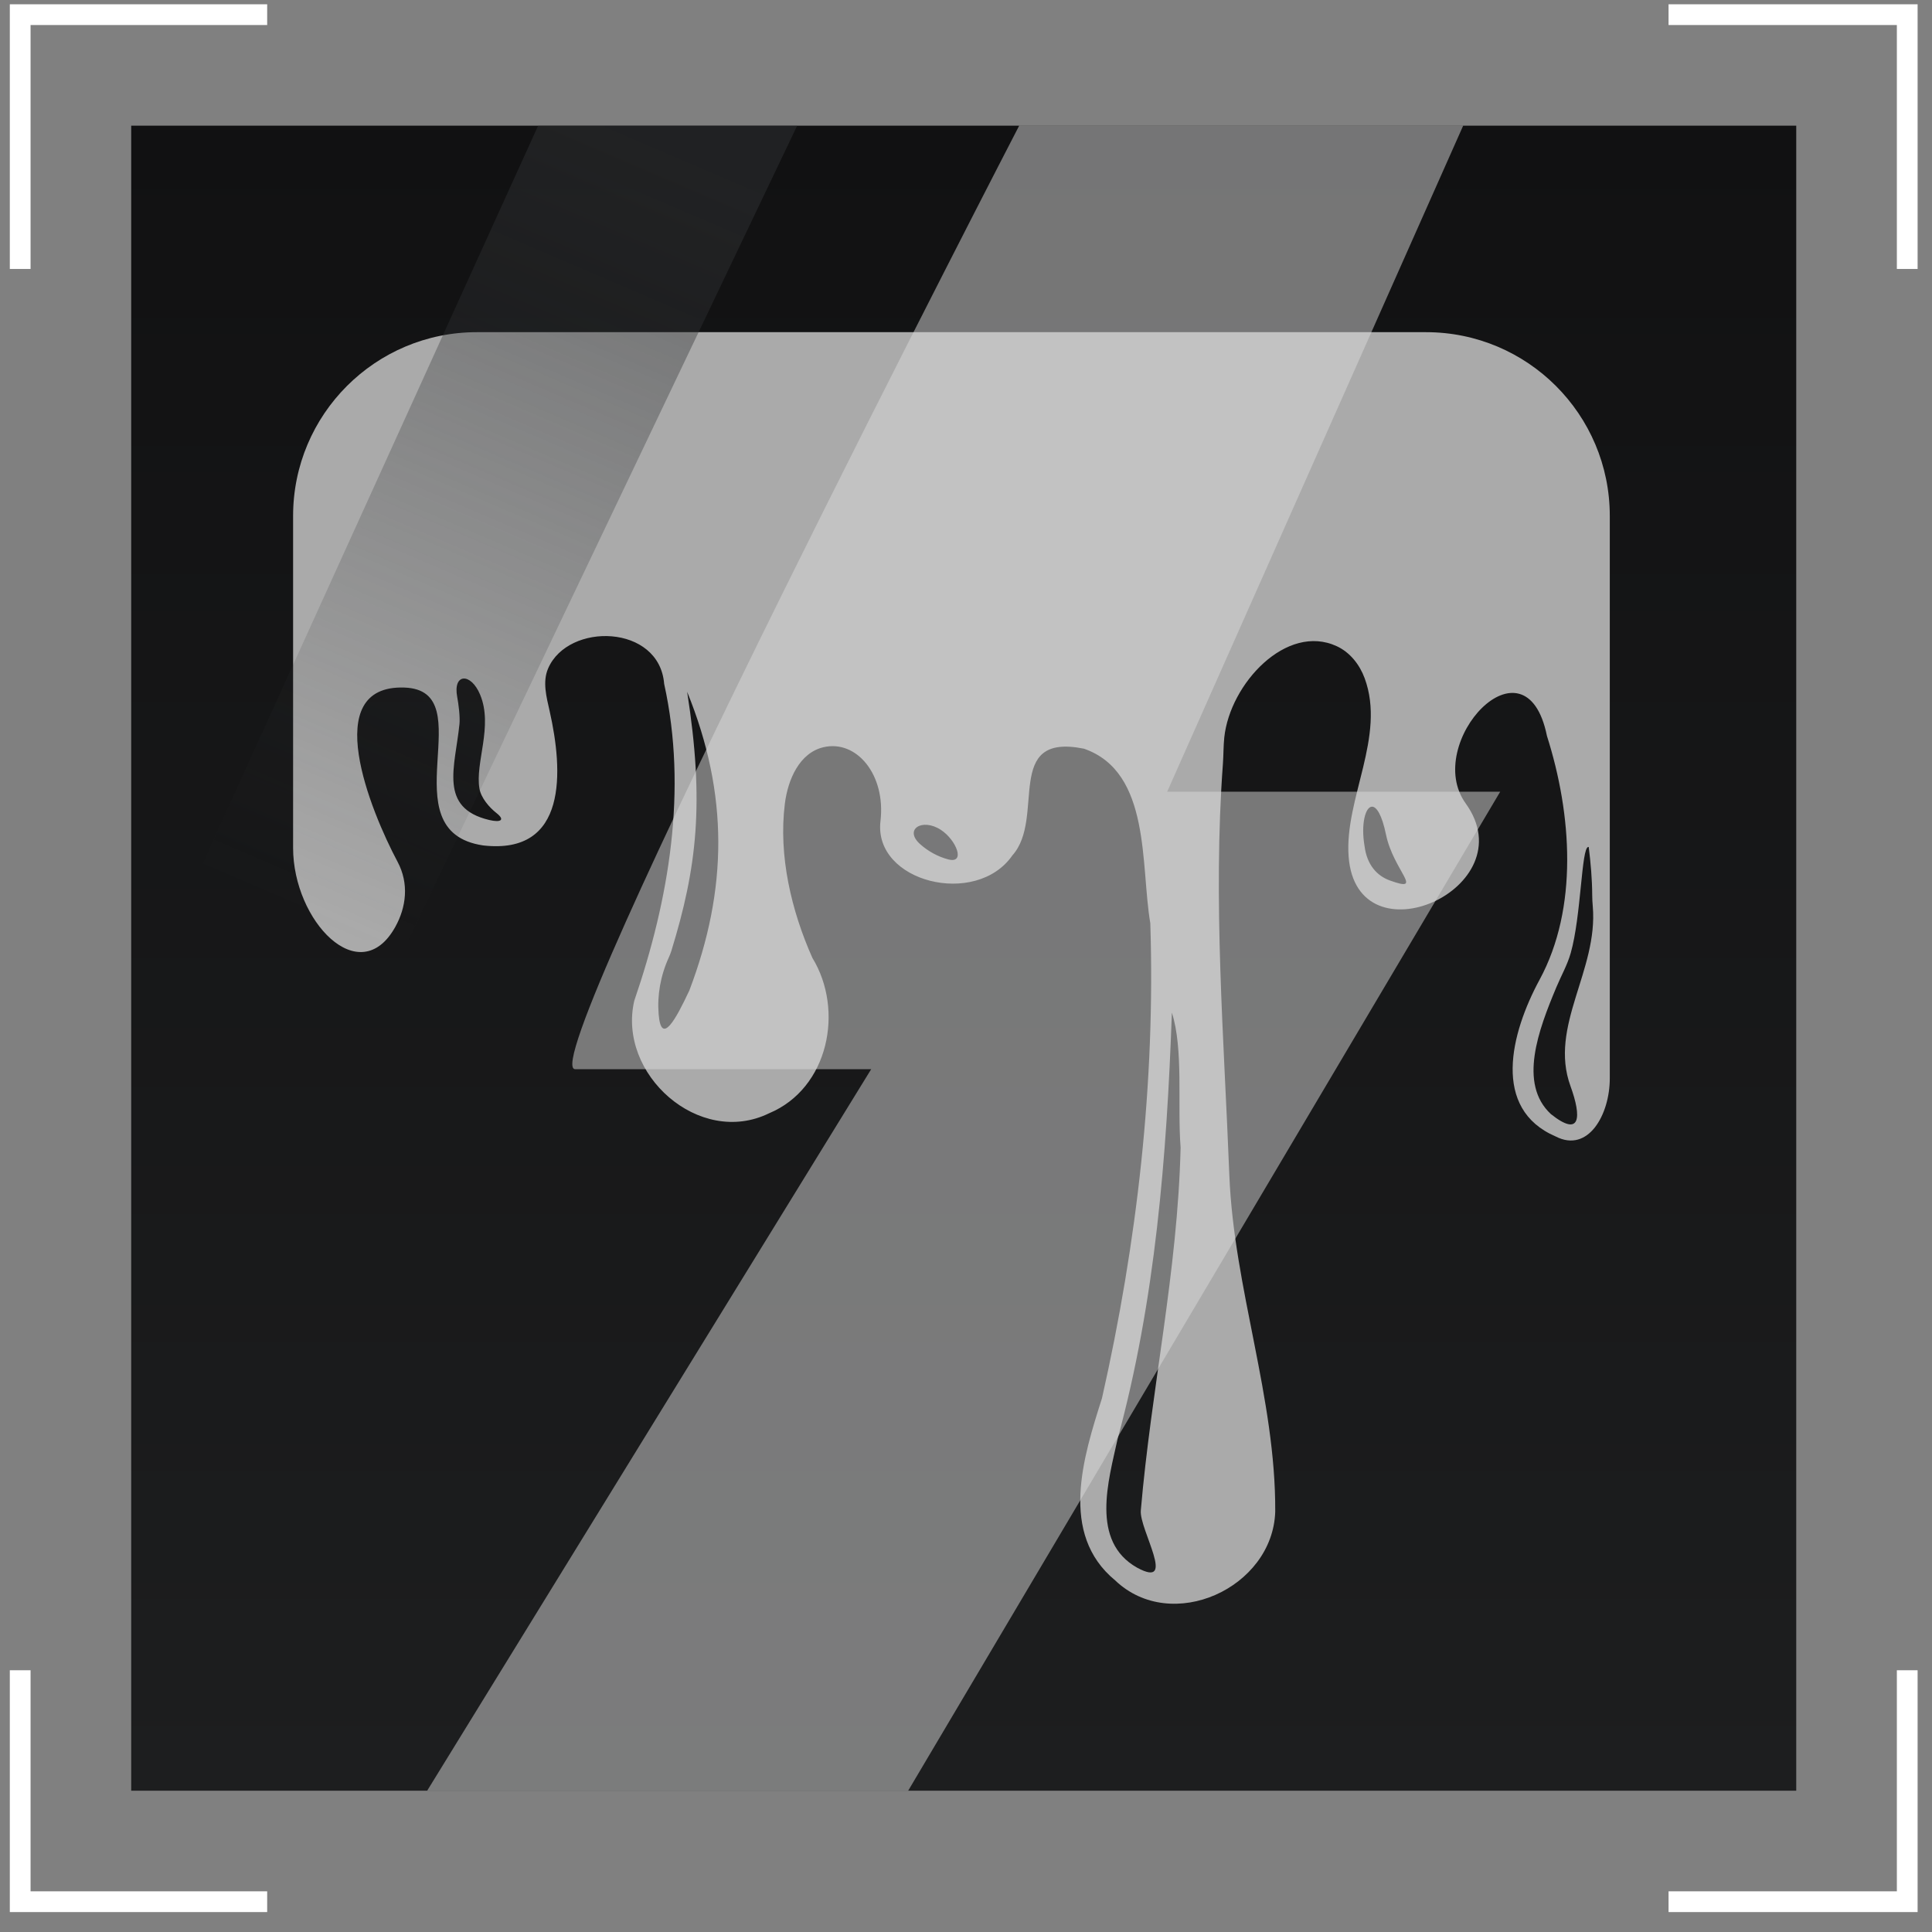 <svg width="89" height="89" viewBox="0 0 89 89" fill="none" xmlns="http://www.w3.org/2000/svg">
<rect x="0" y="0" width="89" height="89" fill="#808080" stroke="none"/>
<path d="M0.93 76.942V87.604H12.308M76.864 87.604H87.859V76.942M0.93 12.39V0.675H12.308M87.859 12.39V0.675H76.864" stroke="white" stroke-width="0.956"/>
<rect x="6.044" y="5.789" width="76.702" height="76.702" fill="url(#paint0_linear_331_10429)"/>
<path d="M21.966 15.302C17.292 15.302 13.502 19.092 13.502 23.767V39.059C13.502 42.422 16.564 45.643 18.205 42.707C18.719 41.788 18.847 40.698 18.315 39.7C17.07 37.364 14.688 31.542 18.624 31.673C22.281 31.795 17.826 38.295 22.258 38.946C26.159 39.391 25.942 35.514 25.321 32.762C25.173 32.105 24.983 31.408 25.251 30.791C26.176 28.651 30.375 28.754 30.595 31.502C31.677 36.386 30.819 41.436 29.219 46.099C28.431 49.479 32.209 52.862 35.432 51.283C38.17 50.139 38.898 46.538 37.424 44.127C36.456 41.955 35.857 39.423 36.155 37.027C36.295 35.904 36.831 34.681 37.933 34.422C39.456 34.064 40.813 35.686 40.56 37.827C40.228 40.637 44.967 41.818 46.639 39.402C48.185 37.677 46.19 33.734 49.935 34.49C53.034 35.567 52.534 39.866 52.99 42.527C53.229 49.871 52.38 57.256 50.763 64.415C49.904 67.112 48.775 70.662 51.371 72.802C53.975 75.289 58.634 73.149 58.745 69.637C58.773 64.393 56.84 59.368 56.631 54.131C56.385 47.826 55.87 41.488 56.335 35.183C56.365 34.78 56.356 34.373 56.398 33.971C56.661 31.494 59.264 28.696 61.579 29.768C62.189 30.05 62.631 30.612 62.864 31.242C63.854 33.925 61.925 36.805 62.126 39.461C62.499 44.396 70.335 40.92 67.52 37.012C65.52 34.243 70.281 29.073 71.262 33.901C72.414 37.521 72.711 41.829 70.923 45.131C69.586 47.6 68.705 51.081 71.663 52.352C73.156 53.126 74.157 51.358 74.157 49.675V23.767C74.157 19.092 70.367 15.302 65.693 15.302H21.966ZM21.062 32.106C20.856 31.012 21.69 30.974 22.118 32.002C22.726 33.462 21.877 35.139 22.087 36.331C22.162 36.754 22.53 37.186 22.868 37.452C23.288 37.782 23.062 37.897 22.542 37.775C20.19 37.221 20.966 35.33 21.166 33.354C21.199 33.022 21.124 32.434 21.062 32.106ZM31.654 31.869C31.654 31.869 31.654 31.869 31.654 31.869C33.579 36.597 33.521 40.977 31.757 45.623C31.13 46.964 30.46 48.194 30.341 46.717C30.271 45.852 30.427 44.944 30.811 44.103C30.854 44.008 30.894 43.91 30.925 43.81C32.106 39.973 32.457 36.987 31.654 31.869C31.654 31.869 31.654 31.869 31.654 31.869ZM42.393 38.892C41.621 38.208 42.484 37.665 43.346 38.231C44.055 38.696 44.497 39.805 43.678 39.588C43.206 39.463 42.761 39.218 42.393 38.892ZM63.204 37.161C63.411 37.16 63.658 37.528 63.847 38.443C64.194 40.123 65.641 41.143 64.028 40.561C63.437 40.348 62.969 39.845 62.86 38.976C62.685 37.953 62.902 37.163 63.204 37.161ZM73.167 39.015C73.167 39.015 73.167 39.015 73.167 39.015C73.169 39.015 73.171 39.015 73.173 39.015C73.181 39.015 73.187 39.022 73.188 39.03C73.276 39.73 73.345 40.51 73.347 41.231C73.347 41.404 73.358 41.577 73.373 41.75C73.628 44.709 71.341 47.27 72.346 50.032C72.868 51.466 72.818 52.417 71.443 51.321C69.938 49.921 70.871 47.444 71.699 45.471C71.917 44.95 72.202 44.451 72.356 43.908C72.845 42.189 72.845 39.044 73.167 39.015C73.167 39.015 73.167 39.015 73.167 39.015ZM53.984 46.648C53.984 46.648 53.984 46.648 53.984 46.648C54.526 48.343 54.233 50.894 54.386 52.864C54.25 58.588 53.03 63.996 52.553 69.582C52.477 70.46 54.242 73.221 52.39 72.221C50.214 71.003 51.07 68.194 51.481 66.3C53.226 59.895 53.75 53.257 53.984 46.648C53.984 46.648 53.984 46.648 53.984 46.648Z" fill="#AAAAAA"/>
<g opacity="0.5">
<g style="mix-blend-mode:overlay">
<path d="M26.496 49.254C24.451 49.254 46.95 5.789 46.95 5.789H67.403L53.768 36.47H69.109L41.836 82.491H19.678L40.132 49.254H26.496Z" fill="#D9D9D9"/>
</g>
<path d="M36.722 5.789H24.791L7.746 43.288H18.825L36.722 5.789Z" fill="url(#paint1_linear_331_10429)"/>
</g>
<defs>
<linearGradient id="paint0_linear_331_10429" x1="44.395" y1="5.789" x2="44.395" y2="82.491" gradientUnits="userSpaceOnUse">
<stop stop-color="#111112"/>
<stop offset="1" stop-color="#1D1E1F"/>
</linearGradient>
<linearGradient id="paint1_linear_331_10429" x1="29.904" y1="6.642" x2="14.564" y2="42.436" gradientUnits="userSpaceOnUse">
<stop stop-color="#303234"/>
<stop offset="1" stop-color="#303234" stop-opacity="0"/>
</linearGradient>
</defs>
</svg>
